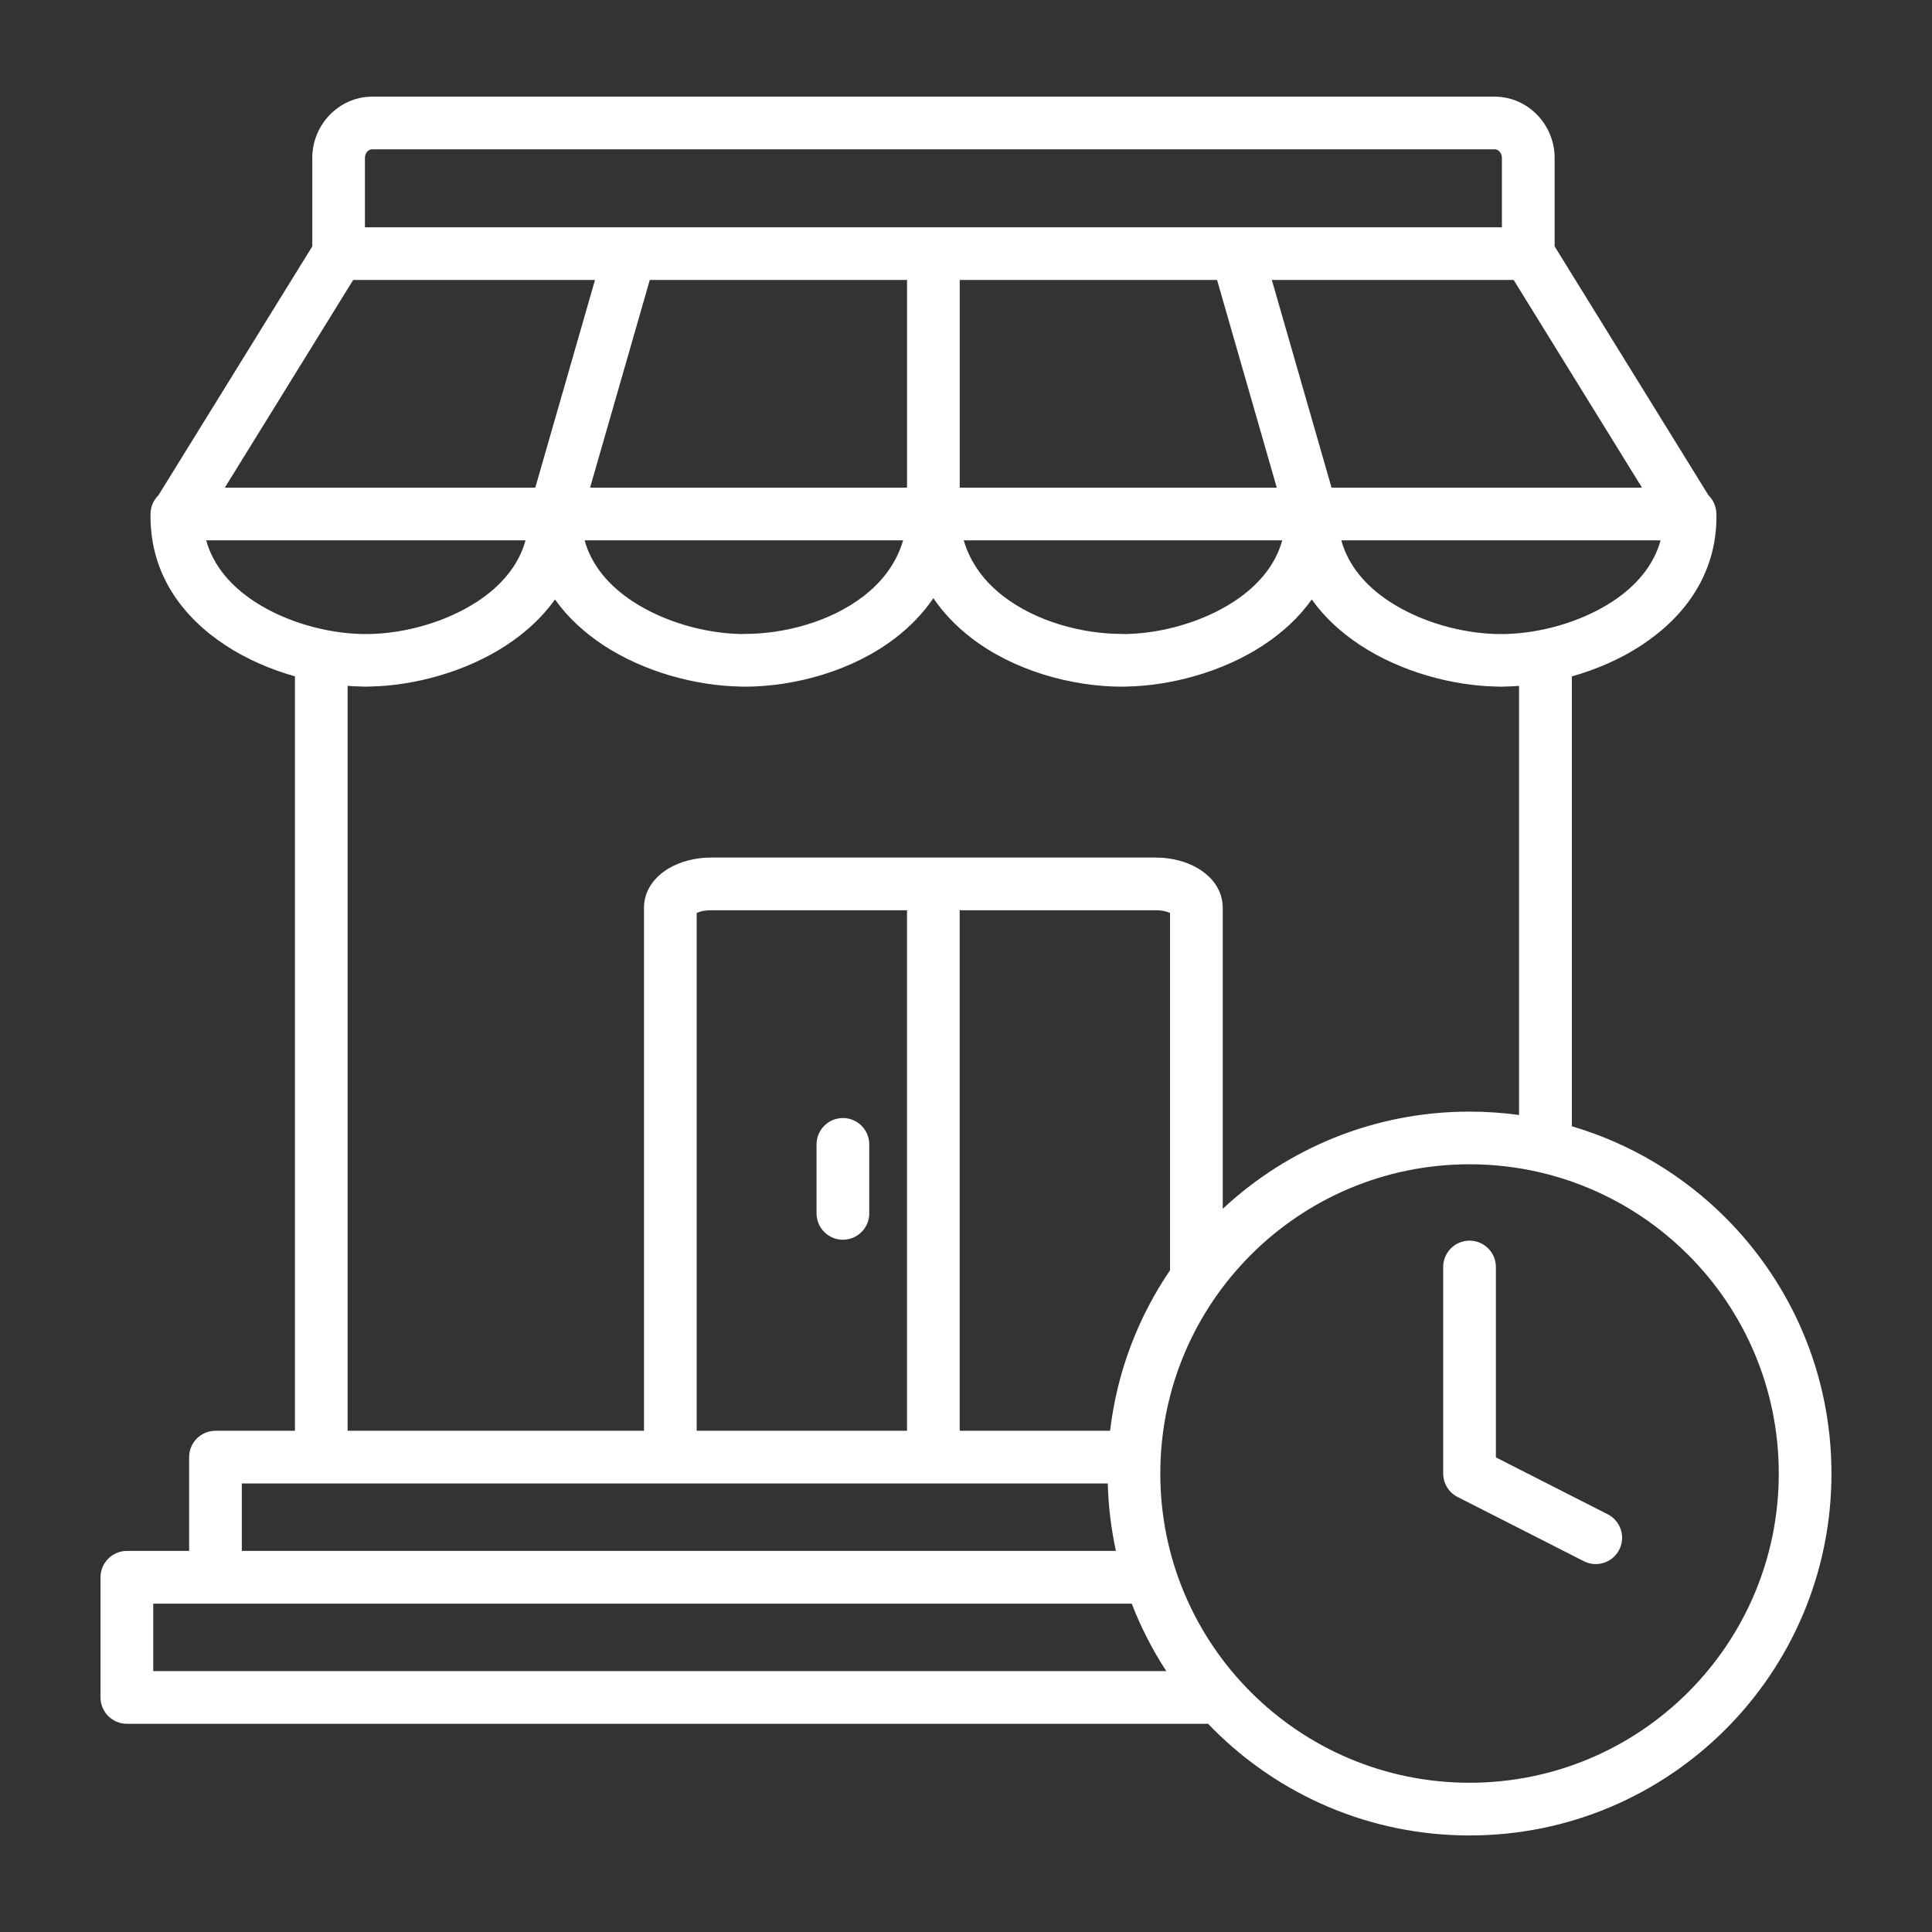<svg xmlns="http://www.w3.org/2000/svg" data-name="Layer 1" width="60"
height="60" fill="#fff" viewBox="0 0 100 100" x="0px" y="0px"><rect x="0" y="0" width="100" height="100" fill="#333333" stroke="none"/><defs><style>
      .cls-1 {
        fill-rule: evenodd;
        stroke-width: 0px;
      }
    </style></defs><path class="cls-1" d="m46.745,27.967h-16.486c.364,1.326,1.3,2.38,2.483,3.156,1.672,1.097,3.796,1.66,5.604,1.693.125.002-.071-.003.175-.003,2.106,0,4.477-.64,6.185-1.962.953-.737,1.694-1.697,2.039-2.884h0Zm-22.023,3.158c1.182-.777,2.117-1.831,2.48-3.158H10.672c.364,1.326,1.301,2.381,2.485,3.159,1.666,1.094,3.791,1.657,5.607,1.691.125.002-.071-.003.175-.003.233,0,.062.006.18.003,1.814-.035,3.938-.598,5.603-1.692h0Zm6.075-16.634h-12.517l-6.643,10.75h16.069l3.091-10.75h0Zm16.151,0v10.75h-16.406l3.091-10.75h13.315Zm19.421,13.477h-16.486c.345,1.188,1.085,2.147,2.039,2.884,1.709,1.321,4.08,1.962,6.185,1.962.246,0,.05.006.175.003,1.808-.034,3.932-.596,5.604-1.694,1.183-.776,2.119-1.83,2.483-3.156h0Zm3.057,0c.363,1.327,1.297,2.381,2.48,3.158,1.666,1.094,3.789,1.657,5.603,1.692.118.002-.054-.003.18-.003.246,0,.05.006.175.003,1.816-.034,3.941-.596,5.607-1.691,1.183-.777,2.117-1.831,2.481-3.159h-16.525Zm-3.34-2.727l-3.091-10.75h-13.32v10.75h16.411Zm-.256-10.75h12.517l6.643,10.75h-16.069l-3.091-10.75h0Zm11.908-2.727v-3.592c0-.134-.049-.252-.128-.334-.065-.068-.154-.11-.249-.11H19.266c-.095,0-.183.042-.249.11-.079.082-.128.2-.128.334v3.592h58.848Zm9.643,53.187c-2.079-2.079-4.727-3.588-7.691-4.275l-.013-.003c-1.161-.268-2.371-.41-3.614-.41-4.42,0-8.421,1.791-11.318,4.688-2.896,2.896-4.688,6.898-4.688,11.318s1.791,8.421,4.688,11.318,6.898,4.688,11.318,4.688,8.421-1.791,11.318-4.688c2.896-2.896,4.688-6.898,4.688-11.318s-1.791-8.421-4.688-11.318h0Zm-29.621,15.325c-.246-1.129-.39-2.296-.422-3.491H12.516v3.491h45.244Zm2.605,6.219H7.931v-3.491h50.648c.475,1.232,1.076,2.401,1.788,3.491h0Zm20.992-28.199c3.044.895,5.767,2.543,7.952,4.728,3.39,3.39,5.487,8.073,5.487,13.246s-2.097,9.856-5.487,13.246-8.073,5.487-13.246,5.487-9.856-2.097-13.246-5.487c-.097-.097-.192-.194-.286-.293H6.567c-.753,0-1.364-.611-1.364-1.364v-6.219c0-.753.611-1.364,1.364-1.364h3.222v-4.855c0-.753.611-1.364,1.364-1.364h4.113v-39.049c-1.263-.356-2.507-.893-3.6-1.611-2.241-1.472-3.875-3.687-3.875-6.667h-.005c0-.135.002.087.006-.145.006-.373.162-.709.41-.951l7.962-12.882v-4.578c0-.86.343-1.646.895-2.219.565-.587,1.347-.952,2.209-.952h58.095c.862,0,1.644.365,2.209.952.552.573.895,1.359.895,2.219v4.578l7.961,12.882c.248.242.404.578.41.951.004.232.006.011.006.145,0,2.977-1.636,5.193-3.881,6.668-1.094.719-2.34,1.256-3.604,1.612v23.286h0Zm-5.294-.759c-4.937,0-9.428,1.91-12.774,5.031v-15.576c0-.858-.493-1.579-1.288-2.049-.58-.343-1.352-.556-2.175-.556h-23.03c-.823,0-1.594.213-2.175.556-.795.47-1.288,1.191-1.288,2.048v27.066h-15.341v-38.558c.246.019.49.031.728.036.256.005.102.007.218.007.1,0-.03-.002.222-.007,2.274-.044,4.945-.755,7.052-2.139.984-.646,1.851-1.435,2.514-2.368.665.938,1.535,1.73,2.522,2.378,2.104,1.38,4.777,2.087,7.053,2.13.256.005.101.007.217.007,2.636,0,5.638-.828,7.847-2.537.753-.582,1.415-1.263,1.946-2.045.53.782,1.193,1.462,1.945,2.045,2.21,1.709,5.212,2.537,7.847,2.537.116,0-.039-.002.218-.007,2.276-.043,4.949-.75,7.053-2.13.988-.648,1.858-1.44,2.522-2.378.663.933,1.53,1.722,2.514,2.369,2.107,1.384,4.778,2.096,7.052,2.139.253.005.122.007.222.007.116,0-.039-.002.218-.007.238-.004.479-.016.724-.035v22.211c-.839-.115-1.696-.175-2.567-.175h0Zm-1.364,8.043c0-.753.611-1.364,1.364-1.364s1.364.611,1.364,1.364v9.855l5.788,2.944c.671.341.938,1.162.597,1.832-.341.671-1.162.938-1.832.597l-6.481-3.297c-.471-.215-.799-.69-.799-1.241v-10.69h0Zm-27.752,8.478v-26.944h-10.151c-.3,0-.556.054-.736.143v26.8h10.887Zm2.727-26.944h10.151c.3,0,.556.054.735.143v18.492c-1.648,2.424-2.742,5.254-3.102,8.308h-7.785v-26.944h0Zm-7.409,12.119v3.571c0,.753.611,1.364,1.364,1.364s1.364-.611,1.364-1.364v-3.571c0-.753-.611-1.364-1.364-1.364s-1.364.611-1.364,1.364Z"/></svg>